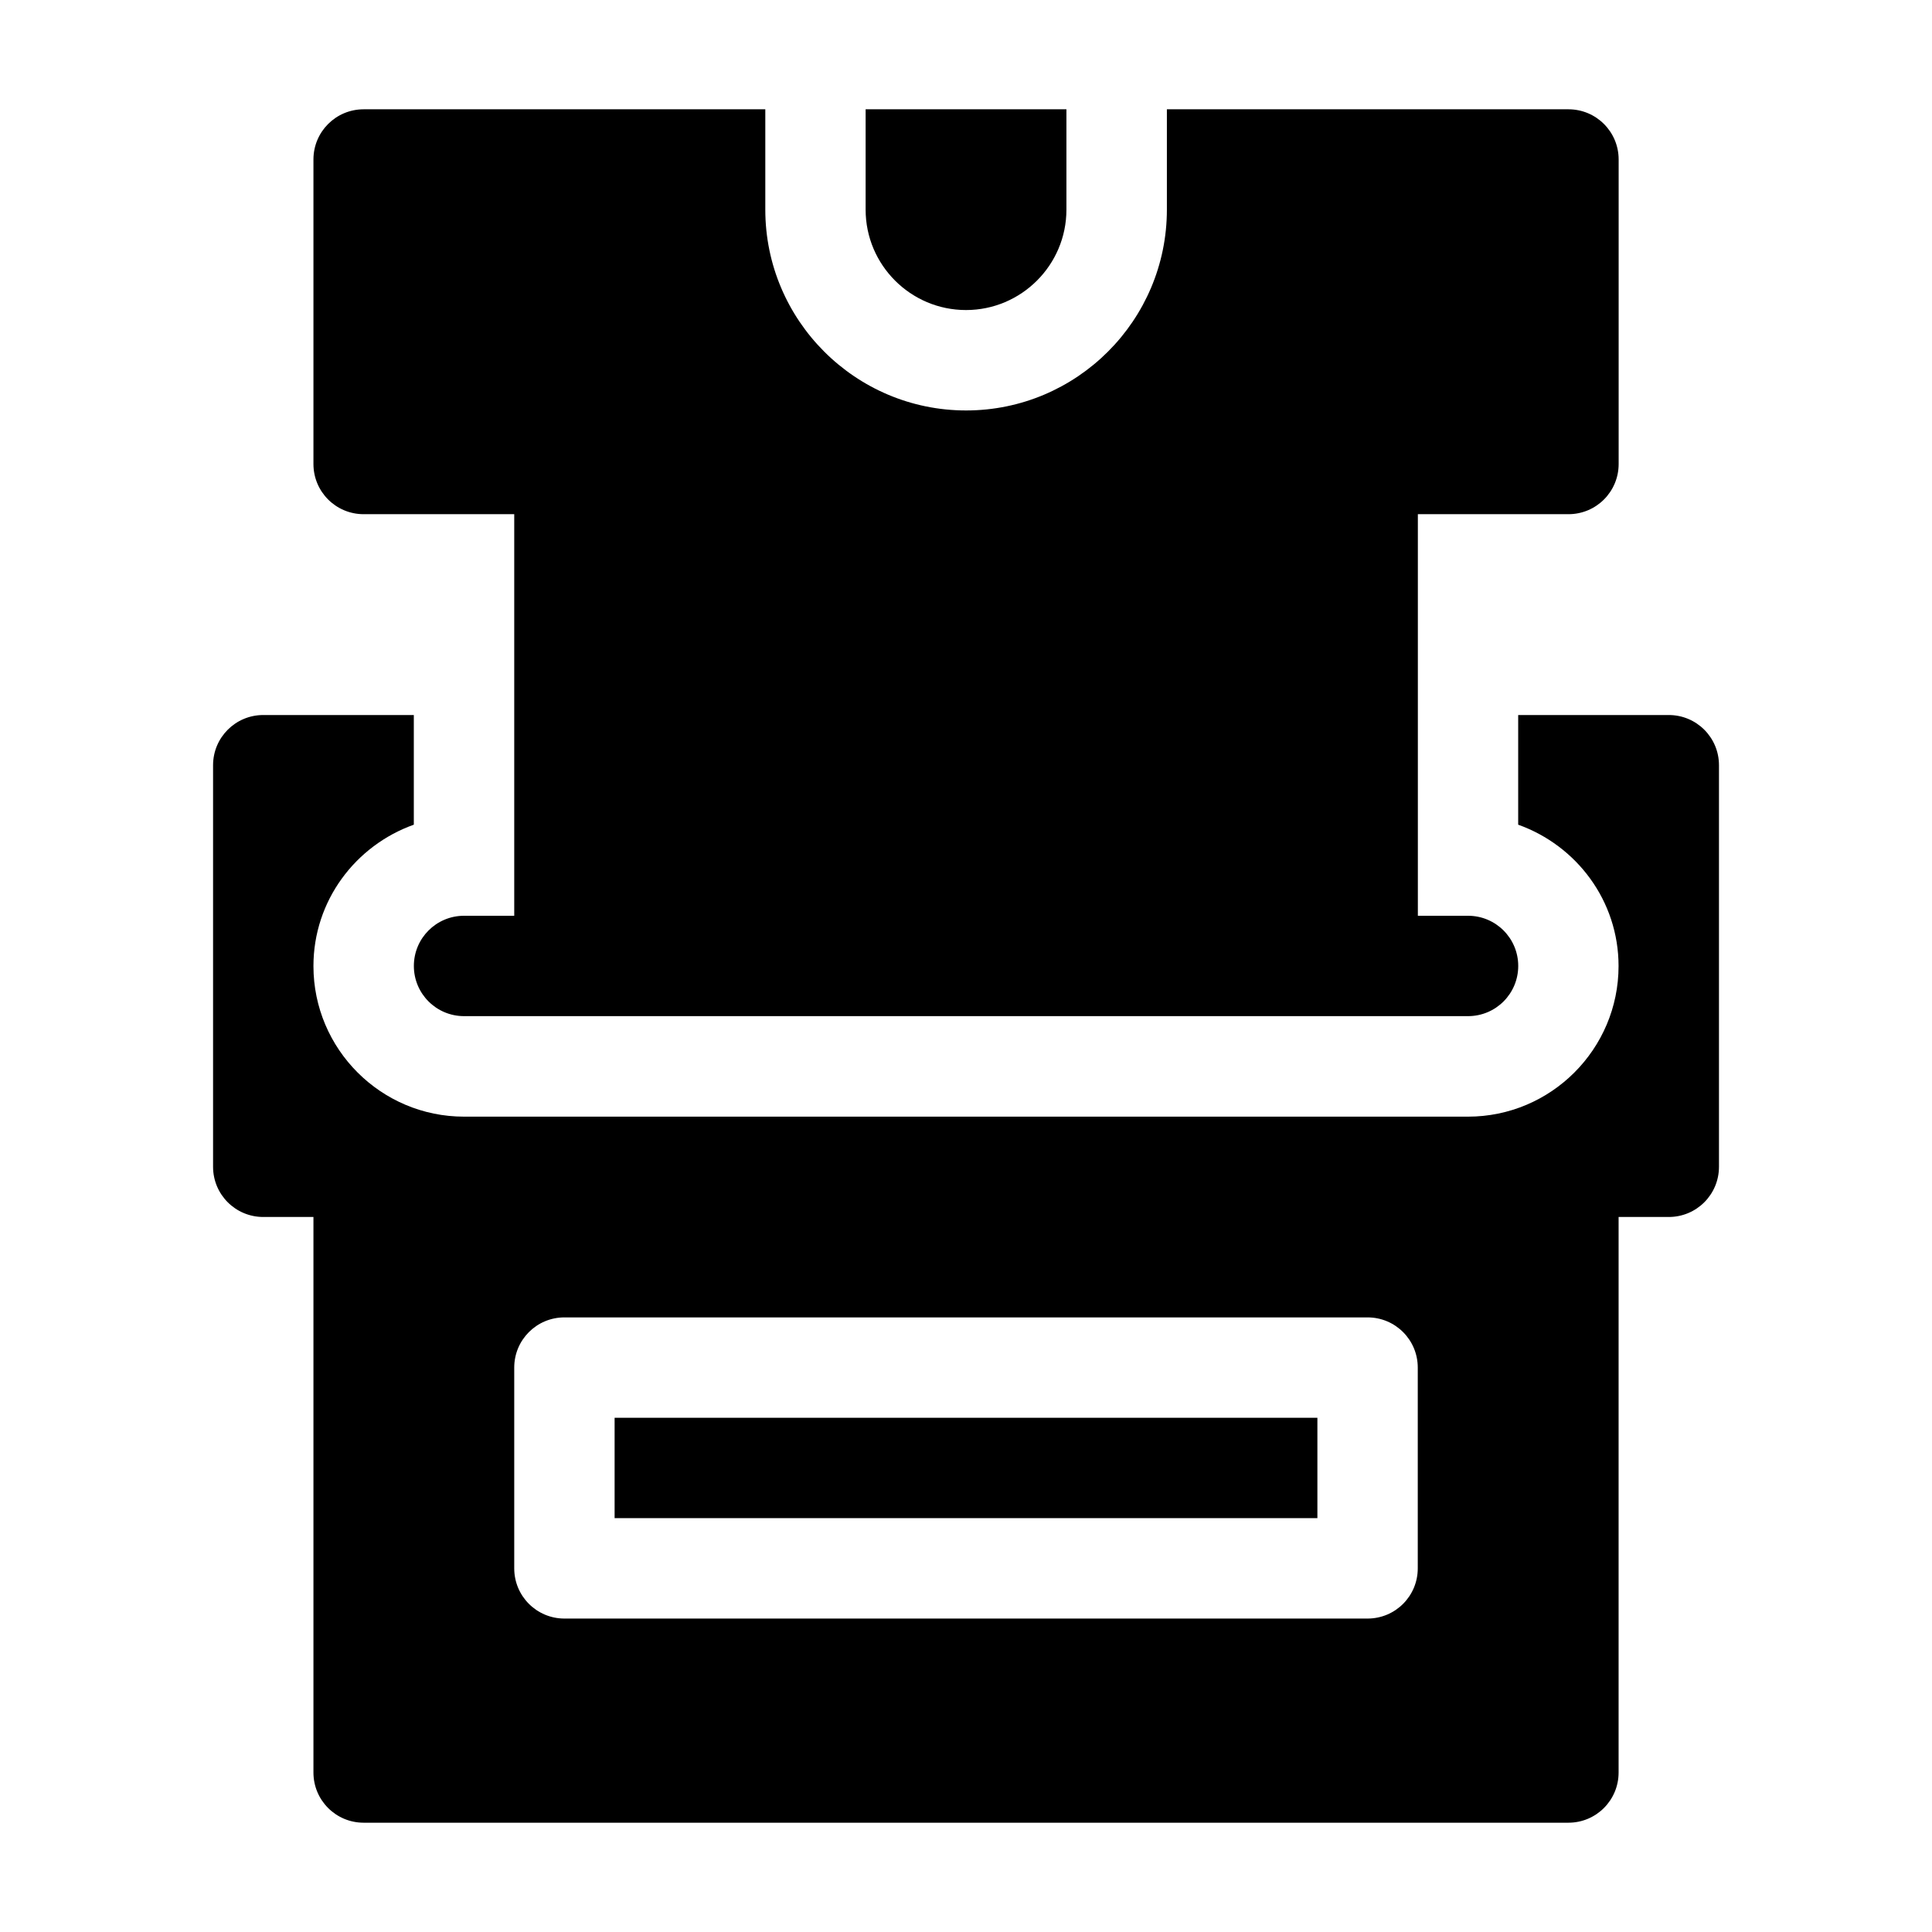 <?xml version="1.0" encoding="UTF-8" standalone="no"?>
<!-- Created with Inkscape (http://www.inkscape.org/) -->

<svg
   width="42mm"
   height="42mm"
   viewBox="0 0 42 42"
   version="1.1"
   id="svg202735"
   inkscape:version="1.1 (ce6663b3b7, 2021-05-25)"
   sodipodi:docname="32_gestion_ropa.svg"
   xmlns:inkscape="http://www.inkscape.org/namespaces/inkscape"
   xmlns:sodipodi="http://sodipodi.sourceforge.net/DTD/sodipodi-0.dtd"
   xmlns="http://www.w3.org/2000/svg"
   xmlns:svg="http://www.w3.org/2000/svg">
  <sodipodi:namedview
     id="namedview202737"
     pagecolor="#ffffff"
     bordercolor="#666666"
     borderopacity="1.0"
     inkscape:pageshadow="2"
     inkscape:pageopacity="0.0"
     inkscape:pagecheckerboard="0"
     inkscape:document-units="mm"
     showgrid="false"
     inkscape:zoom="0.67081229"
     inkscape:cx="111.05938"
     inkscape:cy="-6.708285"
     inkscape:window-width="1866"
     inkscape:window-height="1016"
     inkscape:window-x="54"
     inkscape:window-y="27"
     inkscape:window-maximized="1"
     inkscape:current-layer="layer1" />
  <defs
     id="defs202732" />
  <g
     inkscape:label="Capa 1"
     inkscape:groupmode="layer"
     id="layer1"
     transform="translate(-75.633,-150.179)">
    <path
       id="path175510"
       style="display:inline;stroke-width:0.073"
       d="m 83.538,152.555 c -0.603,0 -1.091,0.488 -1.091,1.091 v 6.62 c 0,0.603 0.488,1.091 1.091,1.091 h 3.274 v 8.73 H 85.721 c -0.603,0 -1.091,0.488 -1.091,1.091 0,0.603 0.488,1.091 1.091,1.091 h 21.826 c 0.603,0 1.091,-0.488 1.091,-1.091 0,-0.603 -0.488,-1.091 -1.091,-1.091 h -1.091 v -8.73 h 3.274 c 0.603,0 1.091,-0.488 1.091,-1.091 v -6.62 c 0,-0.603 -0.488,-1.091 -1.091,-1.091 h -8.73 v 2.182 c 0,2.407 -1.958,4.365 -4.365,4.365 -2.407,0 -4.365,-1.958 -4.365,-4.365 v -2.182 z m 10.913,0 v 2.182 c 0,1.203 0.979,2.182 2.182,2.182 1.203,0 2.183,-0.979 2.183,-2.182 v -2.182 z m -13.095,13.168 c -0.603,0 -1.091,0.488 -1.091,1.091 v 8.73 c 0,0.603 0.488,1.091 1.091,1.091 h 1.091 v 12.077 c 0,0.603 0.488,1.091 1.091,1.091 h 26.191 c 0.603,0 1.091,-0.488 1.091,-1.091 v -12.077 h 1.091 c 0.603,0 1.091,-0.488 1.091,-1.091 v -8.73 c 0,-0.603 -0.488,-1.091 -1.091,-1.091 h -3.274 v 2.384 c 1.267,0.452 2.182,1.652 2.182,3.073 0,1.805 -1.468,3.274 -3.274,3.274 H 85.721 c -1.805,0 -3.274,-1.468 -3.274,-3.274 0,-1.421 0.915,-2.621 2.182,-3.073 v -2.384 z m 6.547,13.095 h 17.46 c 0.603,0 1.091,0.488 1.091,1.091 v 4.365 c 0,0.603 -0.488,1.091 -1.091,1.091 H 87.903 c -0.603,0 -1.091,-0.488 -1.091,-1.091 v -4.365 c 0,-0.603 0.488,-1.091 1.091,-1.091 z m 1.091,2.182 v 2.182 H 104.272 v -2.182 z" />
  </g>
</svg>
